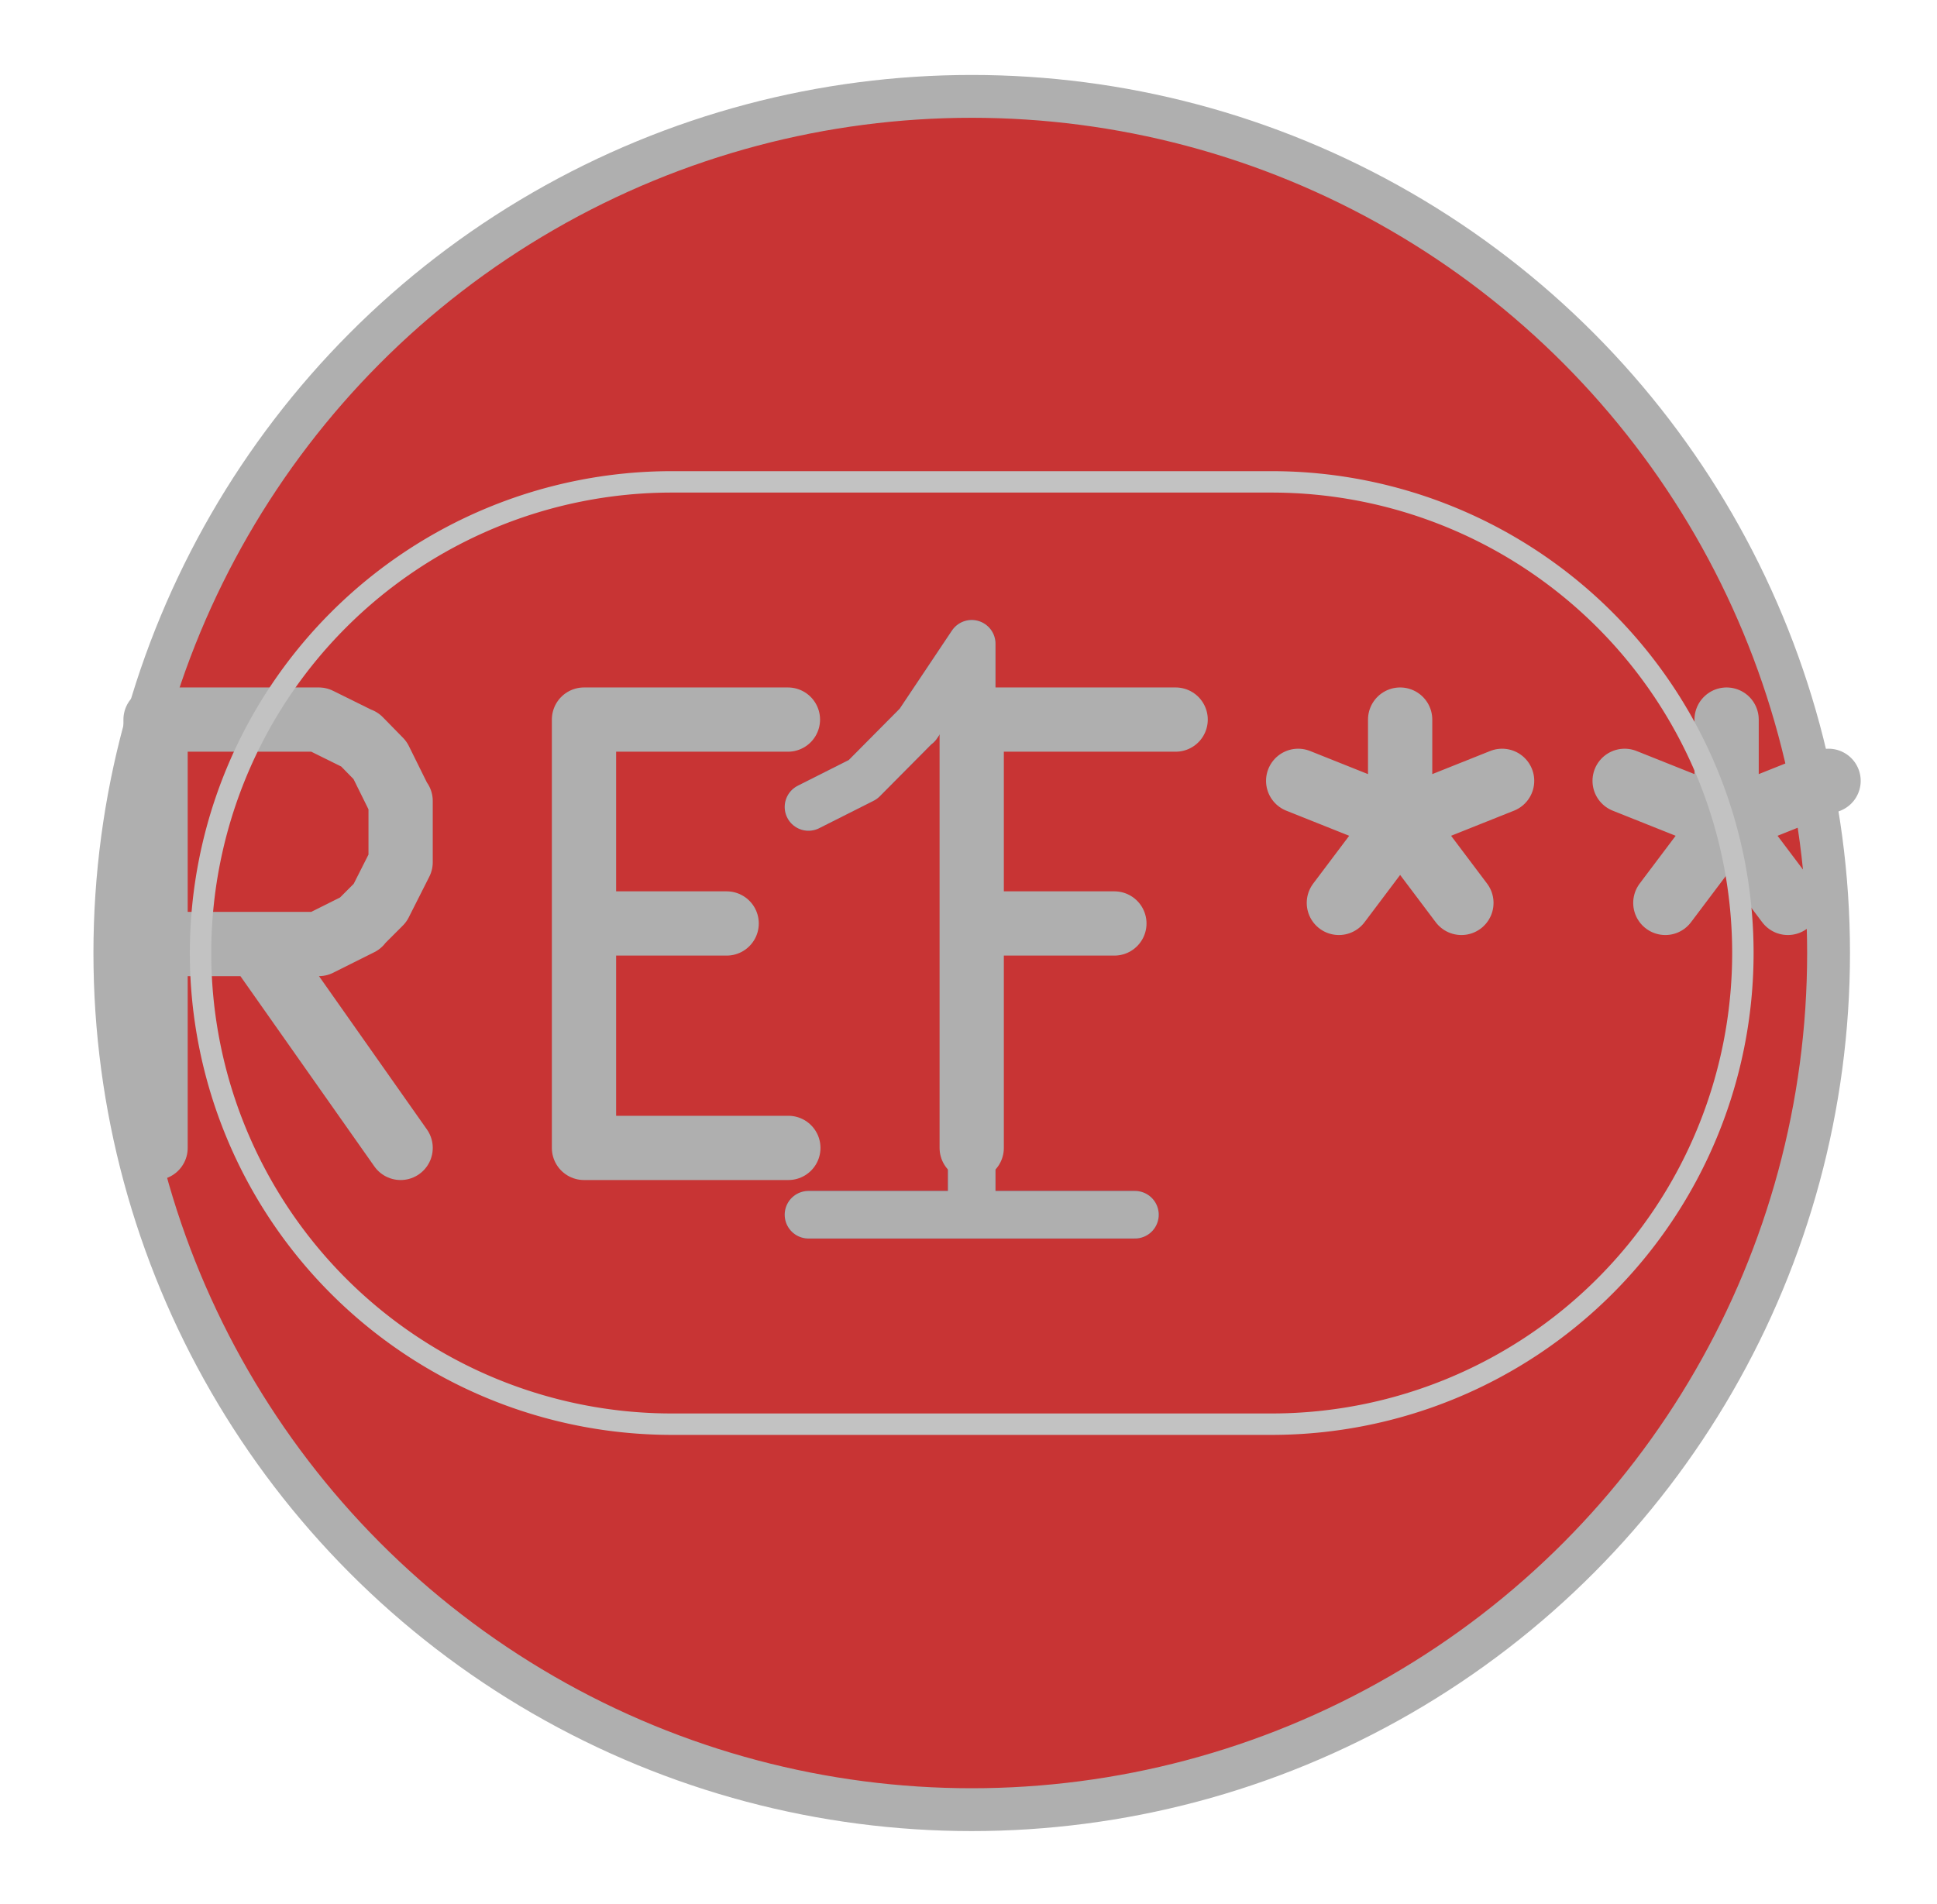 <svg xmlns="http://www.w3.org/2000/svg" width="17.088" height="16.8" viewBox="0 0 4.521 4.445">
    <circle cx="2.268" cy="2.225" r="2" style="fill:#4d7fc4;fill-opacity:1;stroke:none"/>
    <circle cx="2.268" cy="2.225" r="2" style="fill:#c83434;fill-opacity:1;stroke:none"/>
    <g class="stroked-text" style="fill:none;stroke:#585d84;stroke-width:.111;stroke-opacity:1;stroke-linecap:round;stroke-linejoin:round">
        <path d="M2.649 2.836h-.762M2.268 2.836V1.503M2.268 1.503l-.127.19M2.14 1.693l-.126.127M2.014 1.82l-.127.064"/>
    </g>
    <circle cx="2.268" cy="2.225" r="2" style="fill:none;stroke:#585d84;stroke-width:.021;stroke-opacity:1;stroke-linecap:round;stroke-linejoin:round"/>
    <g class="stroked-text" style="fill:none;stroke:#afafaf;stroke-width:.15;stroke-opacity:1;stroke-linecap:round;stroke-linejoin:round">
        <path d="M.935 2.68.6 2.204M.363 2.68v-1M.363 1.68h.381M.744 1.68l.095.047M.84 1.727l.047.048M.887 1.775l.047.095M.935 1.87v.143M.935 2.013l-.048.095M.887 2.108l-.048.048M.84 2.156l-.096.048M.744 2.204h-.38M1.363 2.156h.333M1.84 2.68h-.477M1.363 2.68v-1M1.363 1.68h.476M2.601 2.156h-.333M2.268 2.68v-1M2.268 1.68h.476M3.268 1.68v.238M3.03 1.823l.238.095M3.268 1.918l.238-.095M3.125 2.108l.143-.19M3.268 1.918l.143.19M4.03 1.68v.238M3.792 1.823l.238.095M4.03 1.918l.238-.095M3.887 2.108l.143-.19M4.03 1.918l.143.19"/>
    </g>
    <circle cx="2.268" cy="2.225" r="2" style="fill:none;stroke:#afafaf;stroke-width:.1;stroke-opacity:1;stroke-linecap:round;stroke-linejoin:round"/>
    <g class="stroked-text" style="fill:none;stroke:#afafaf;stroke-width:.111;stroke-opacity:1;stroke-linecap:round;stroke-linejoin:round">
        <path d="M2.649 2.836h-.762M2.268 2.836V1.503M2.268 1.503l-.127.19M2.14 1.693l-.126.127M2.014 1.82l-.127.064"/>
    </g>
    <circle cx="2.268" cy="2.225" r="2" style="fill:none;stroke:#afafaf;stroke-width:.021;stroke-opacity:1;stroke-linecap:round;stroke-linejoin:round"/>
    <g style="fill:none;stroke:#c2c2c2;stroke-width:.05;stroke-opacity:1;stroke-linecap:round;stroke-linejoin:round">
        <path d="M1.568 1.125h1.4M2.968 3.325h-1.4M1.568 1.125a1.1 1.1 0 0 0 0 2.2M2.968 3.325a1.1 1.1 0 0 0 0-2.2"/>
    </g>
</svg>
